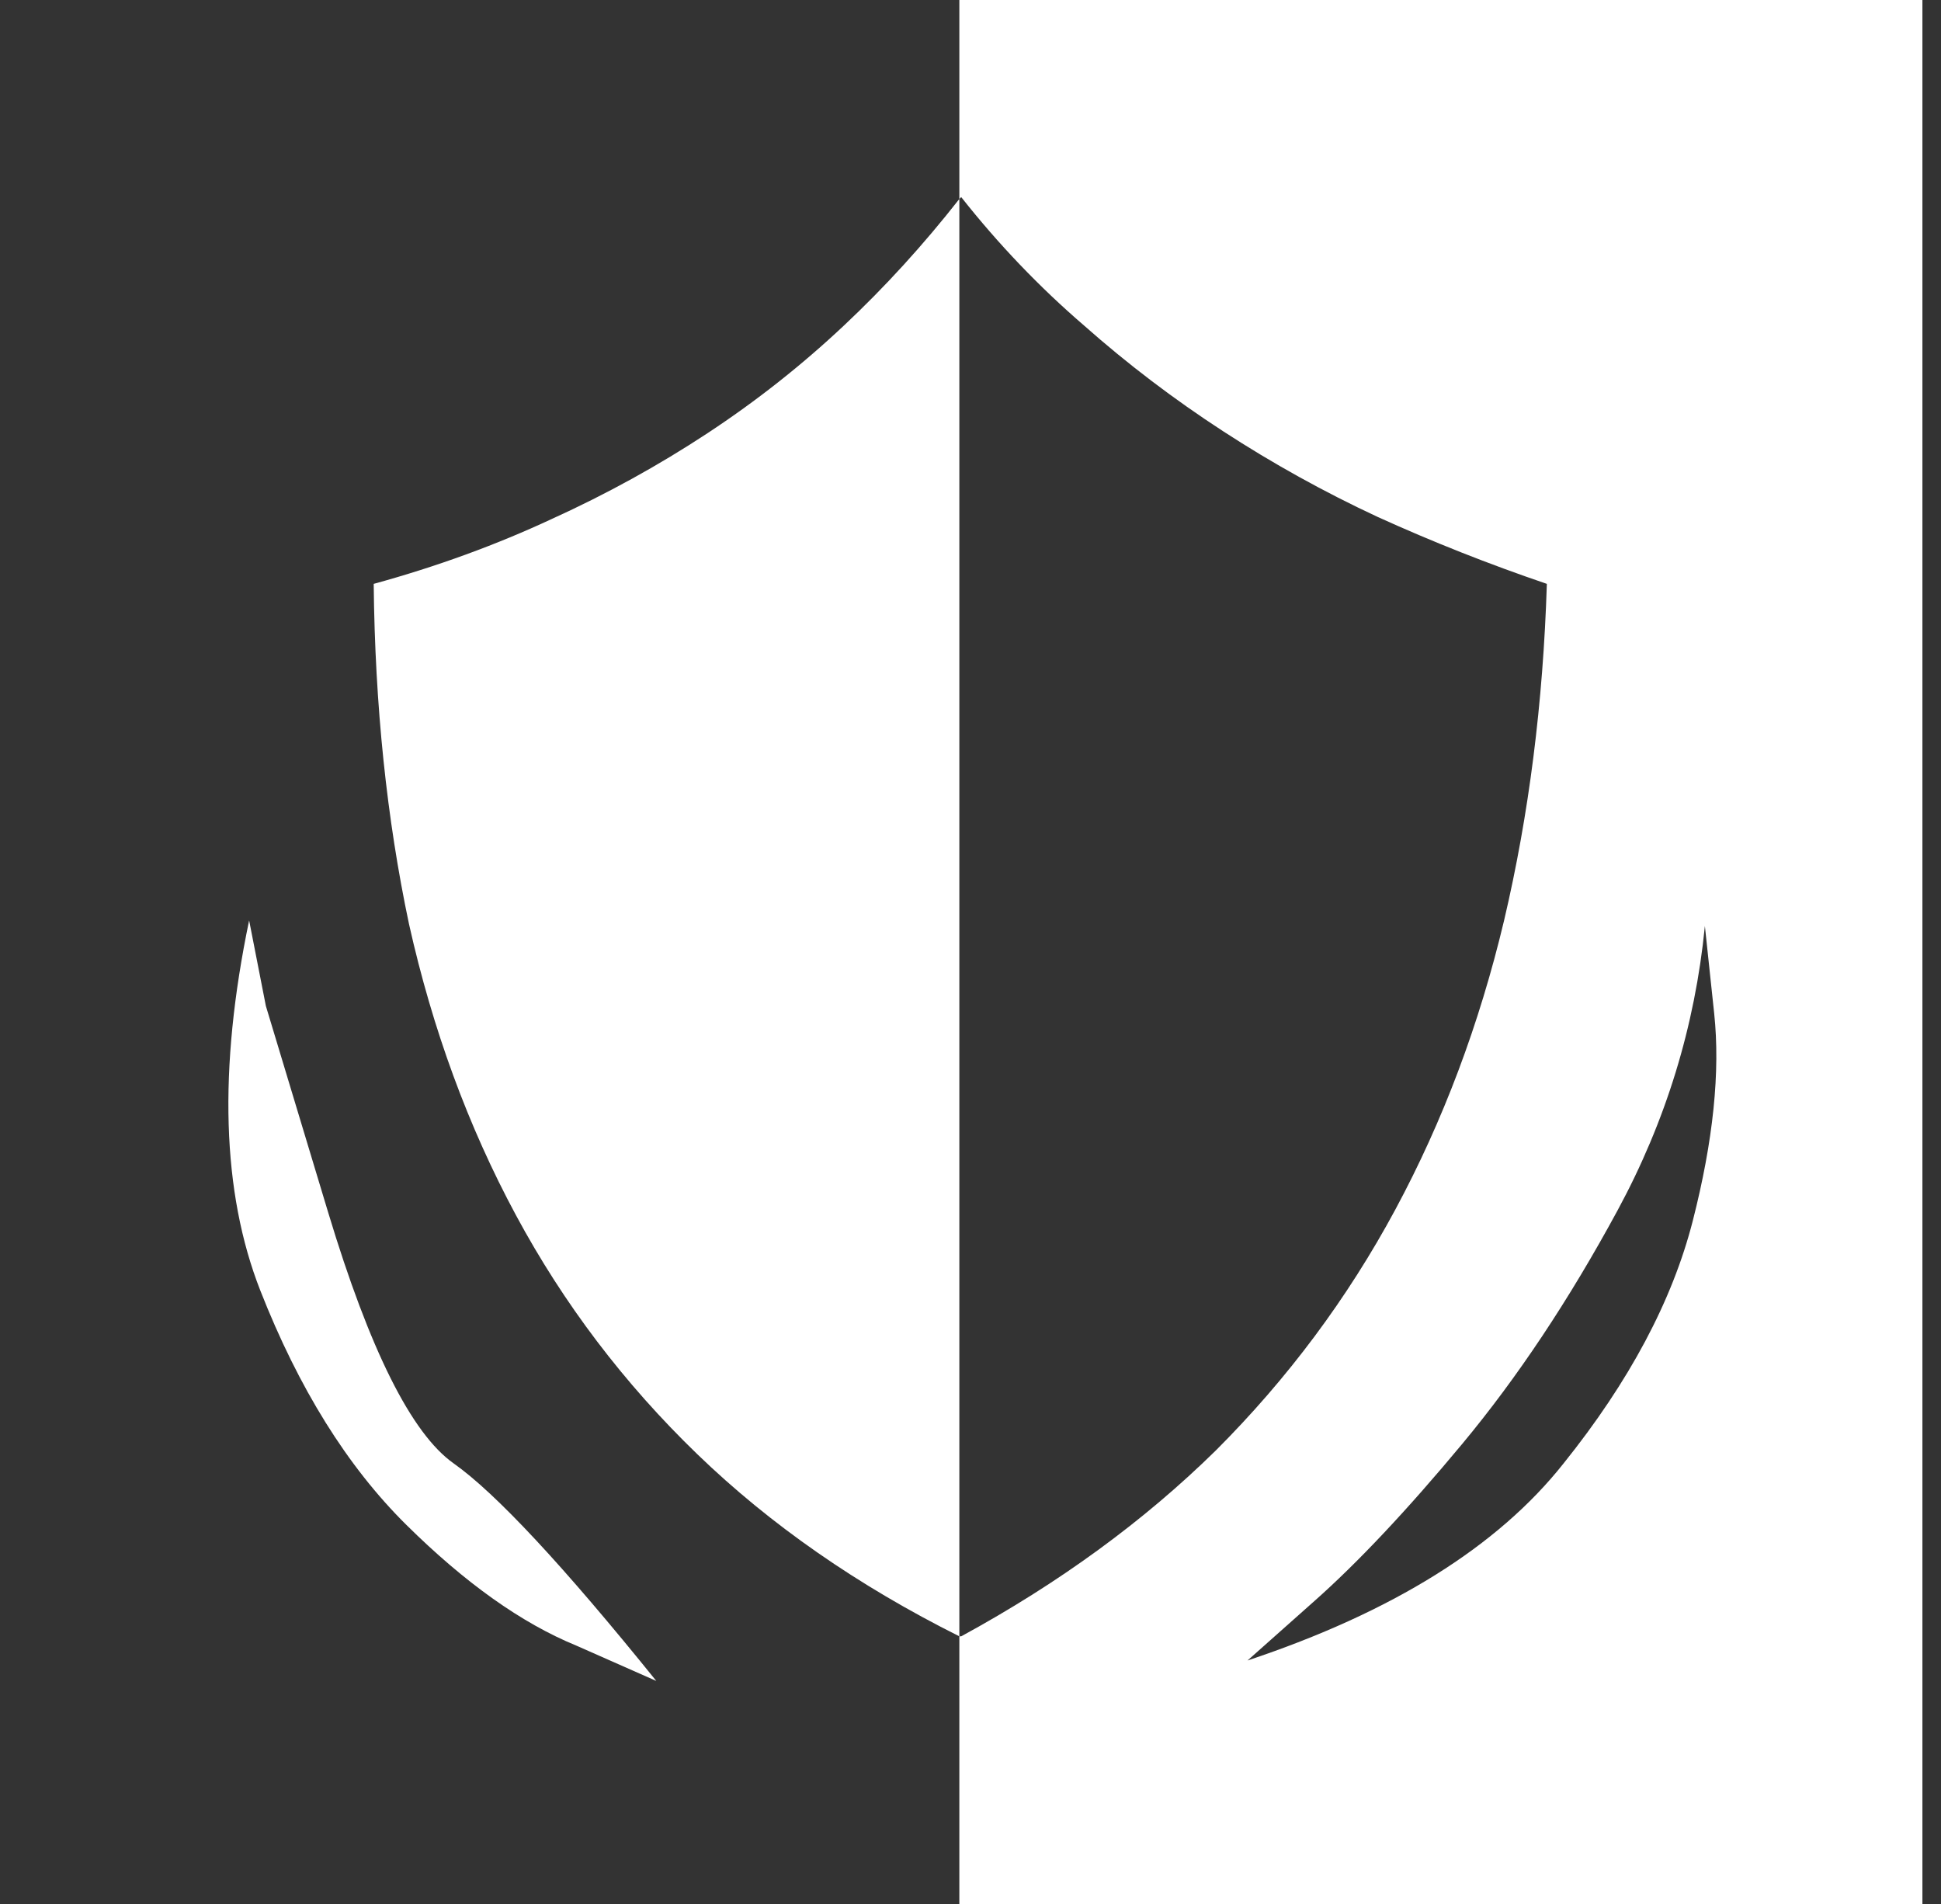 <?xml version="1.0" standalone="no"?>
<!DOCTYPE svg PUBLIC "-//W3C//DTD SVG 1.1//EN" "http://www.w3.org/Graphics/SVG/1.1/DTD/svg11.dtd" >
<svg xmlns="http://www.w3.org/2000/svg" xmlns:xlink="http://www.w3.org/1999/xlink" version="1.1" viewBox="-10 0 1044 1024">
   <rect x="-10" y="0" width="1044" height="1024" fill="#333333" stroke="none"/>
   <path fill="white"
d="M506 880q-82 -41 -141 -98t-97.5 -128.5t-57.5 -156.5q-18 -85 -19 -183q51 -14 96 -35q44 -20 83.5 -46t73.5 -58q33 -31 62 -68v773v0zM124 495l9 46t33.5 111t67.5 135t109 117l-43 -19q-44 -18 -91.5 -65t-78.5 -126t-6 -199v0zM506 1024v-144h1q79 -43 137 -100
q58 -58 96.5 -129.5t58.5 -155.5q20 -85 23 -181q-47 -16 -91 -36q-43 -20 -83 -46t-75 -57q-36 -31 -66 -69l-1 1v-107h518v1024h-518zM661 893q117 -39 170 -106q53 -66 69.5 -130.5t11.5 -111.5l-5 -47q-8 81 -47 153t-83.5 125.5t-79.5 84.5z" />
</svg>
